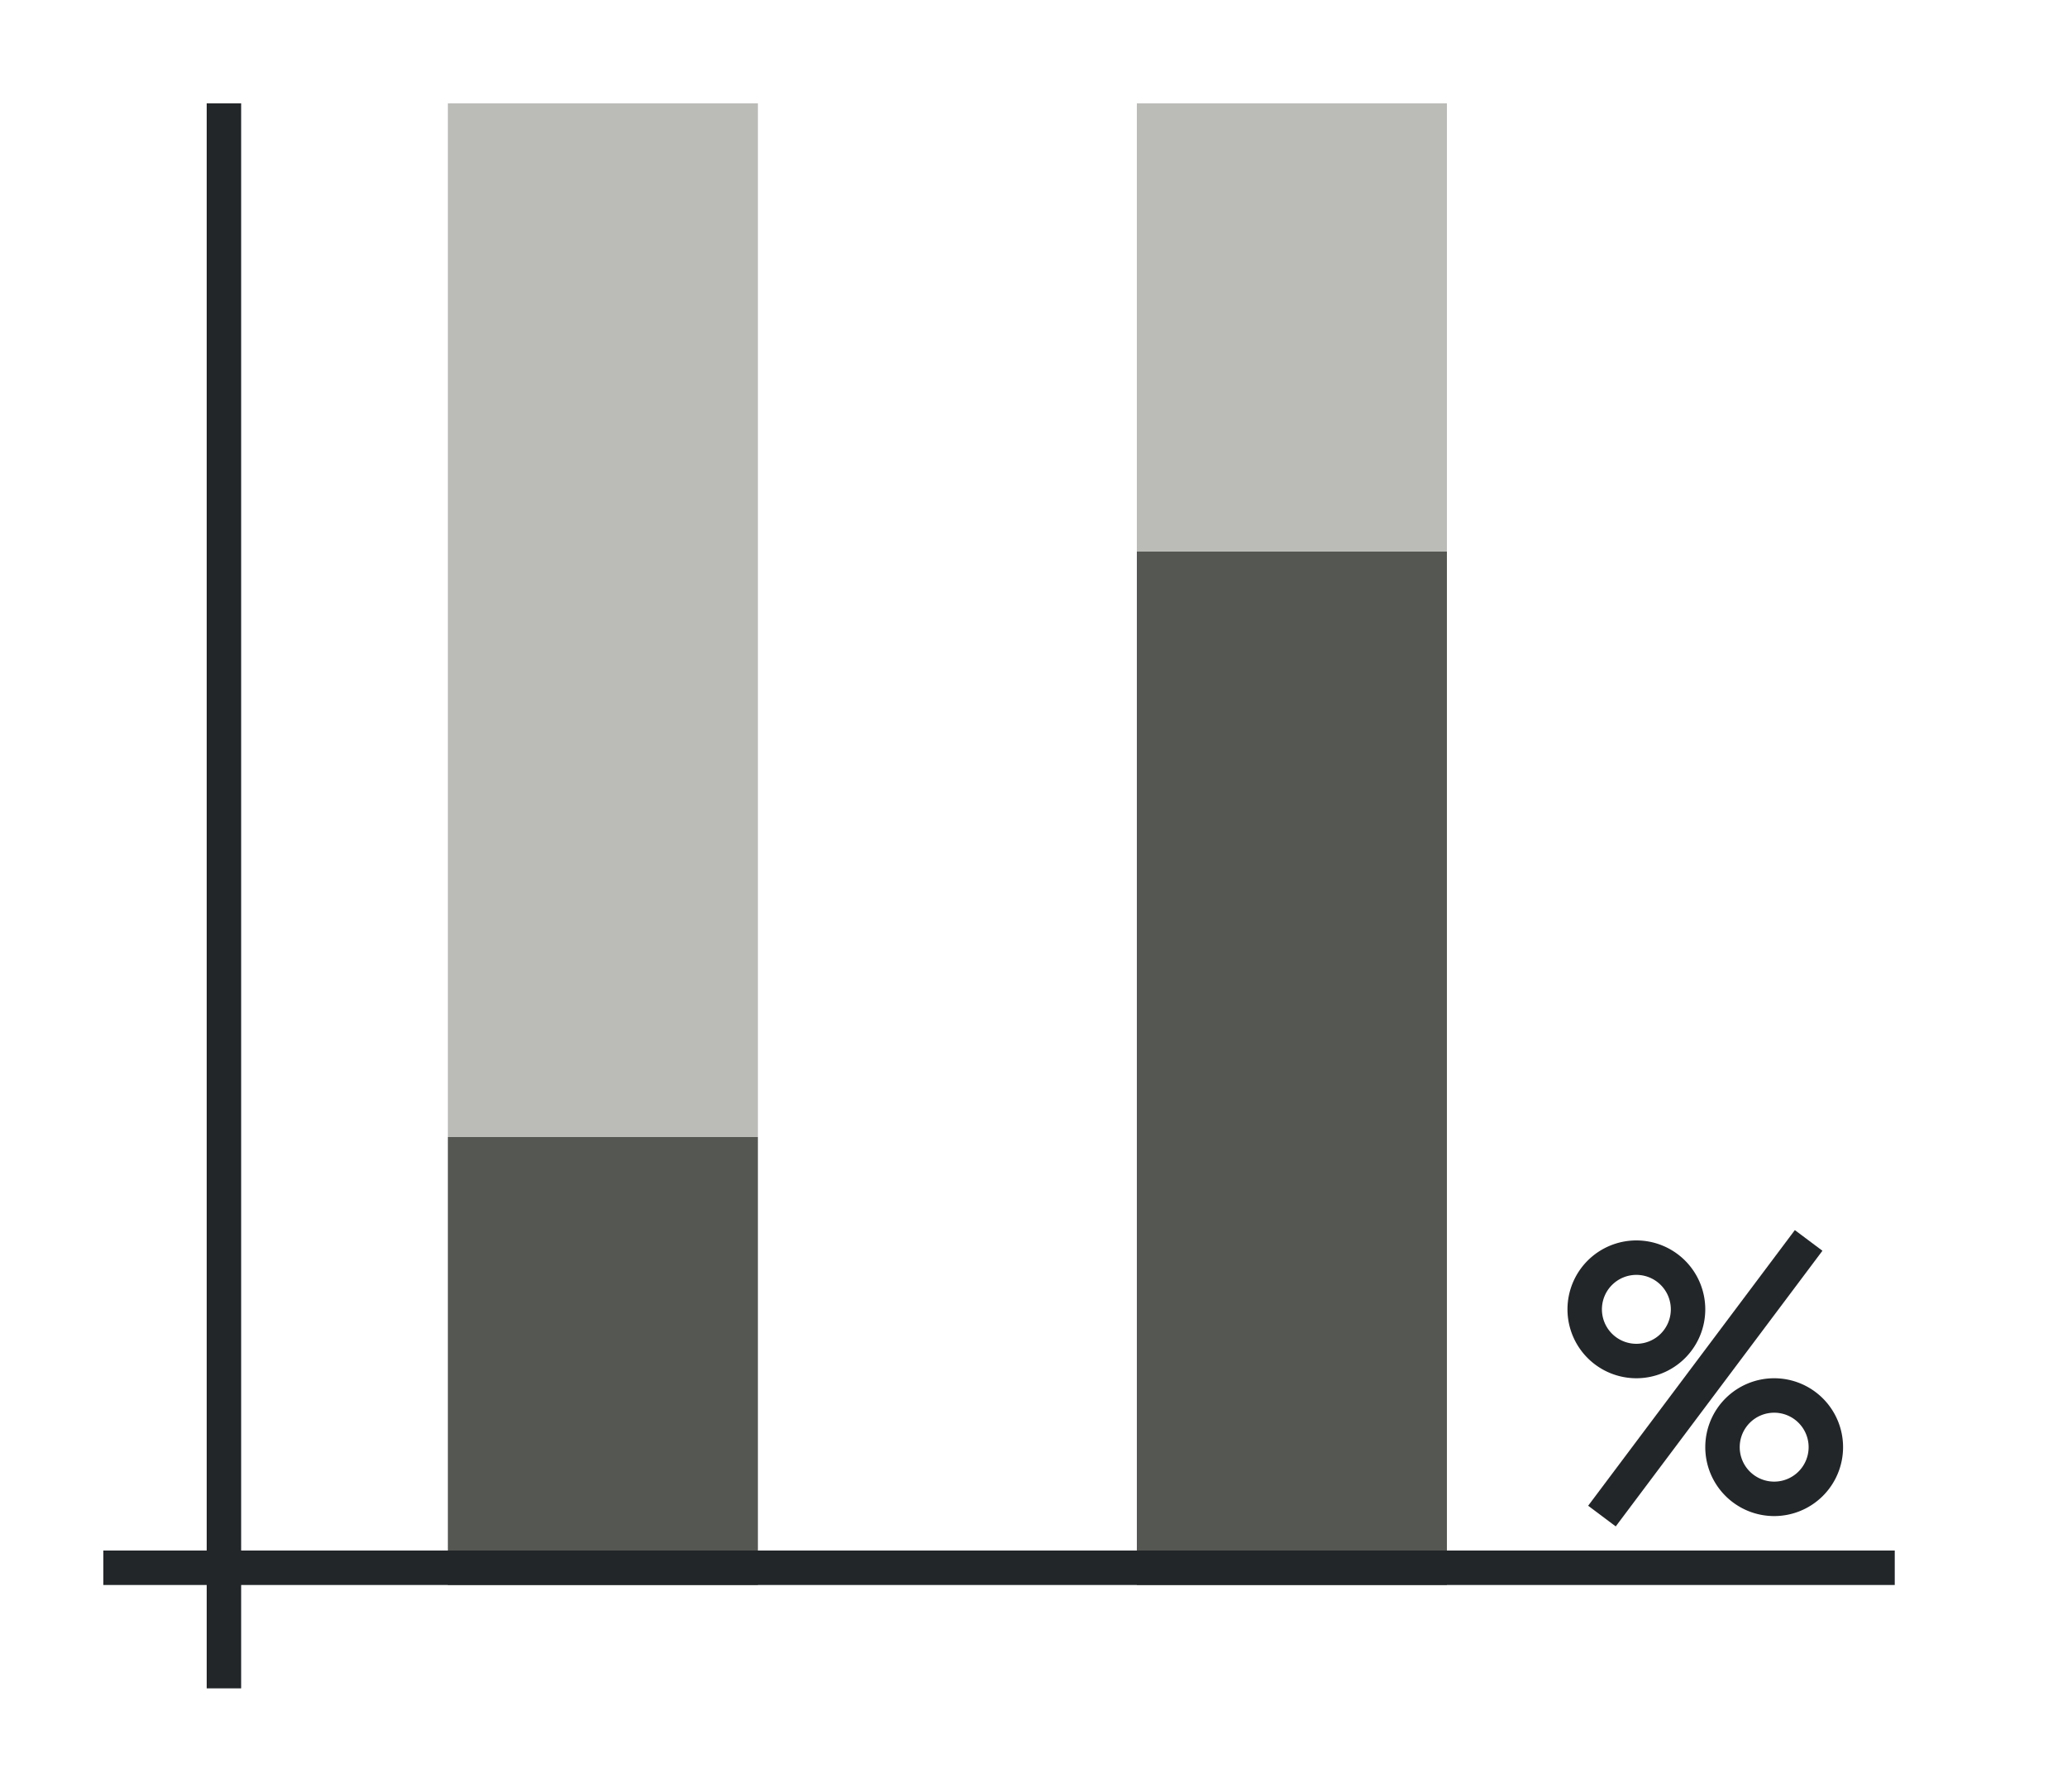 <svg height="52" viewBox="0 0 60 52" width="60" xmlns="http://www.w3.org/2000/svg" xmlns:xlink="http://www.w3.org/1999/xlink"><linearGradient id="a" gradientTransform="matrix(4.222 0 0 .5 -114.175 -486.012)" gradientUnits="userSpaceOnUse" x1="15.938" x2="16.026" y1="1046.362" y2="958.362"><stop offset="0" stop-color="#555753"/><stop offset="1" stop-color="#545853"/></linearGradient><linearGradient id="b" gradientTransform="matrix(4.222 0 0 .933 -253.508 -947.435)" gradientUnits="userSpaceOnUse" x1="49.974" x2="49.974" y1="1054.934" y2="1008.862"><stop offset="0" stop-color="#bbbcb8"/><stop offset="1" stop-color="#babbb7"/></linearGradient><linearGradient id="c" gradientUnits="userSpaceOnUse" x1="34" x2="33" xlink:href="#a" y1="46" y2="3"/><linearGradient id="d" gradientUnits="userSpaceOnUse" x1="14" x2="14" xlink:href="#a" y1="46" y2="4"/><linearGradient id="e" gradientUnits="userSpaceOnUse" x1="34" x2="34" xlink:href="#b" y1="32" y2="4"/><linearGradient id="f" gradientUnits="userSpaceOnUse" x1="14" x2="14" xlink:href="#b" y1="32" y2="4"/><path d="m0 0h60v52h-60z" fill="#fff"/><path d="m13 33h9v13h-9z" fill="url(#d)" stroke-width=".694"/><path d="m13 3h9v30h-9z" fill="url(#f)" stroke-width=".913"/><path d="m33 16h9v30h-9z" fill="url(#c)"/><path d="m33 3h9v13h-9z" fill="url(#e)" stroke-width=".787"/><g fill="#232629"><g transform="translate(2)"><path d="m45.5 36a2 2 0 0 0 -2 2 2 2 0 0 0 2 2 2 2 0 0 0 2-2 2 2 0 0 0 -2-2zm0 1a1 1 0 0 1 1 1 1 1 0 0 1 -1 1 1 1 0 0 1 -1-1 1 1 0 0 1 1-1z"/><path d="m49.5 40a2 2 0 0 0 -2 2 2 2 0 0 0 2 2 2 2 0 0 0 2-2 2 2 0 0 0 -2-2zm0 1a1 1 0 0 1 1 1 1 1 0 0 1 -1 1 1 1 0 0 1 -1-1 1 1 0 0 1 1-1z"/><path d="m50.1 35.7-6 8 .801.6 6-8z" fill-rule="evenodd"/></g><path d="m3 45h52v1h-52z"/><path d="m6 3h1v46h-1z"/></g></svg>